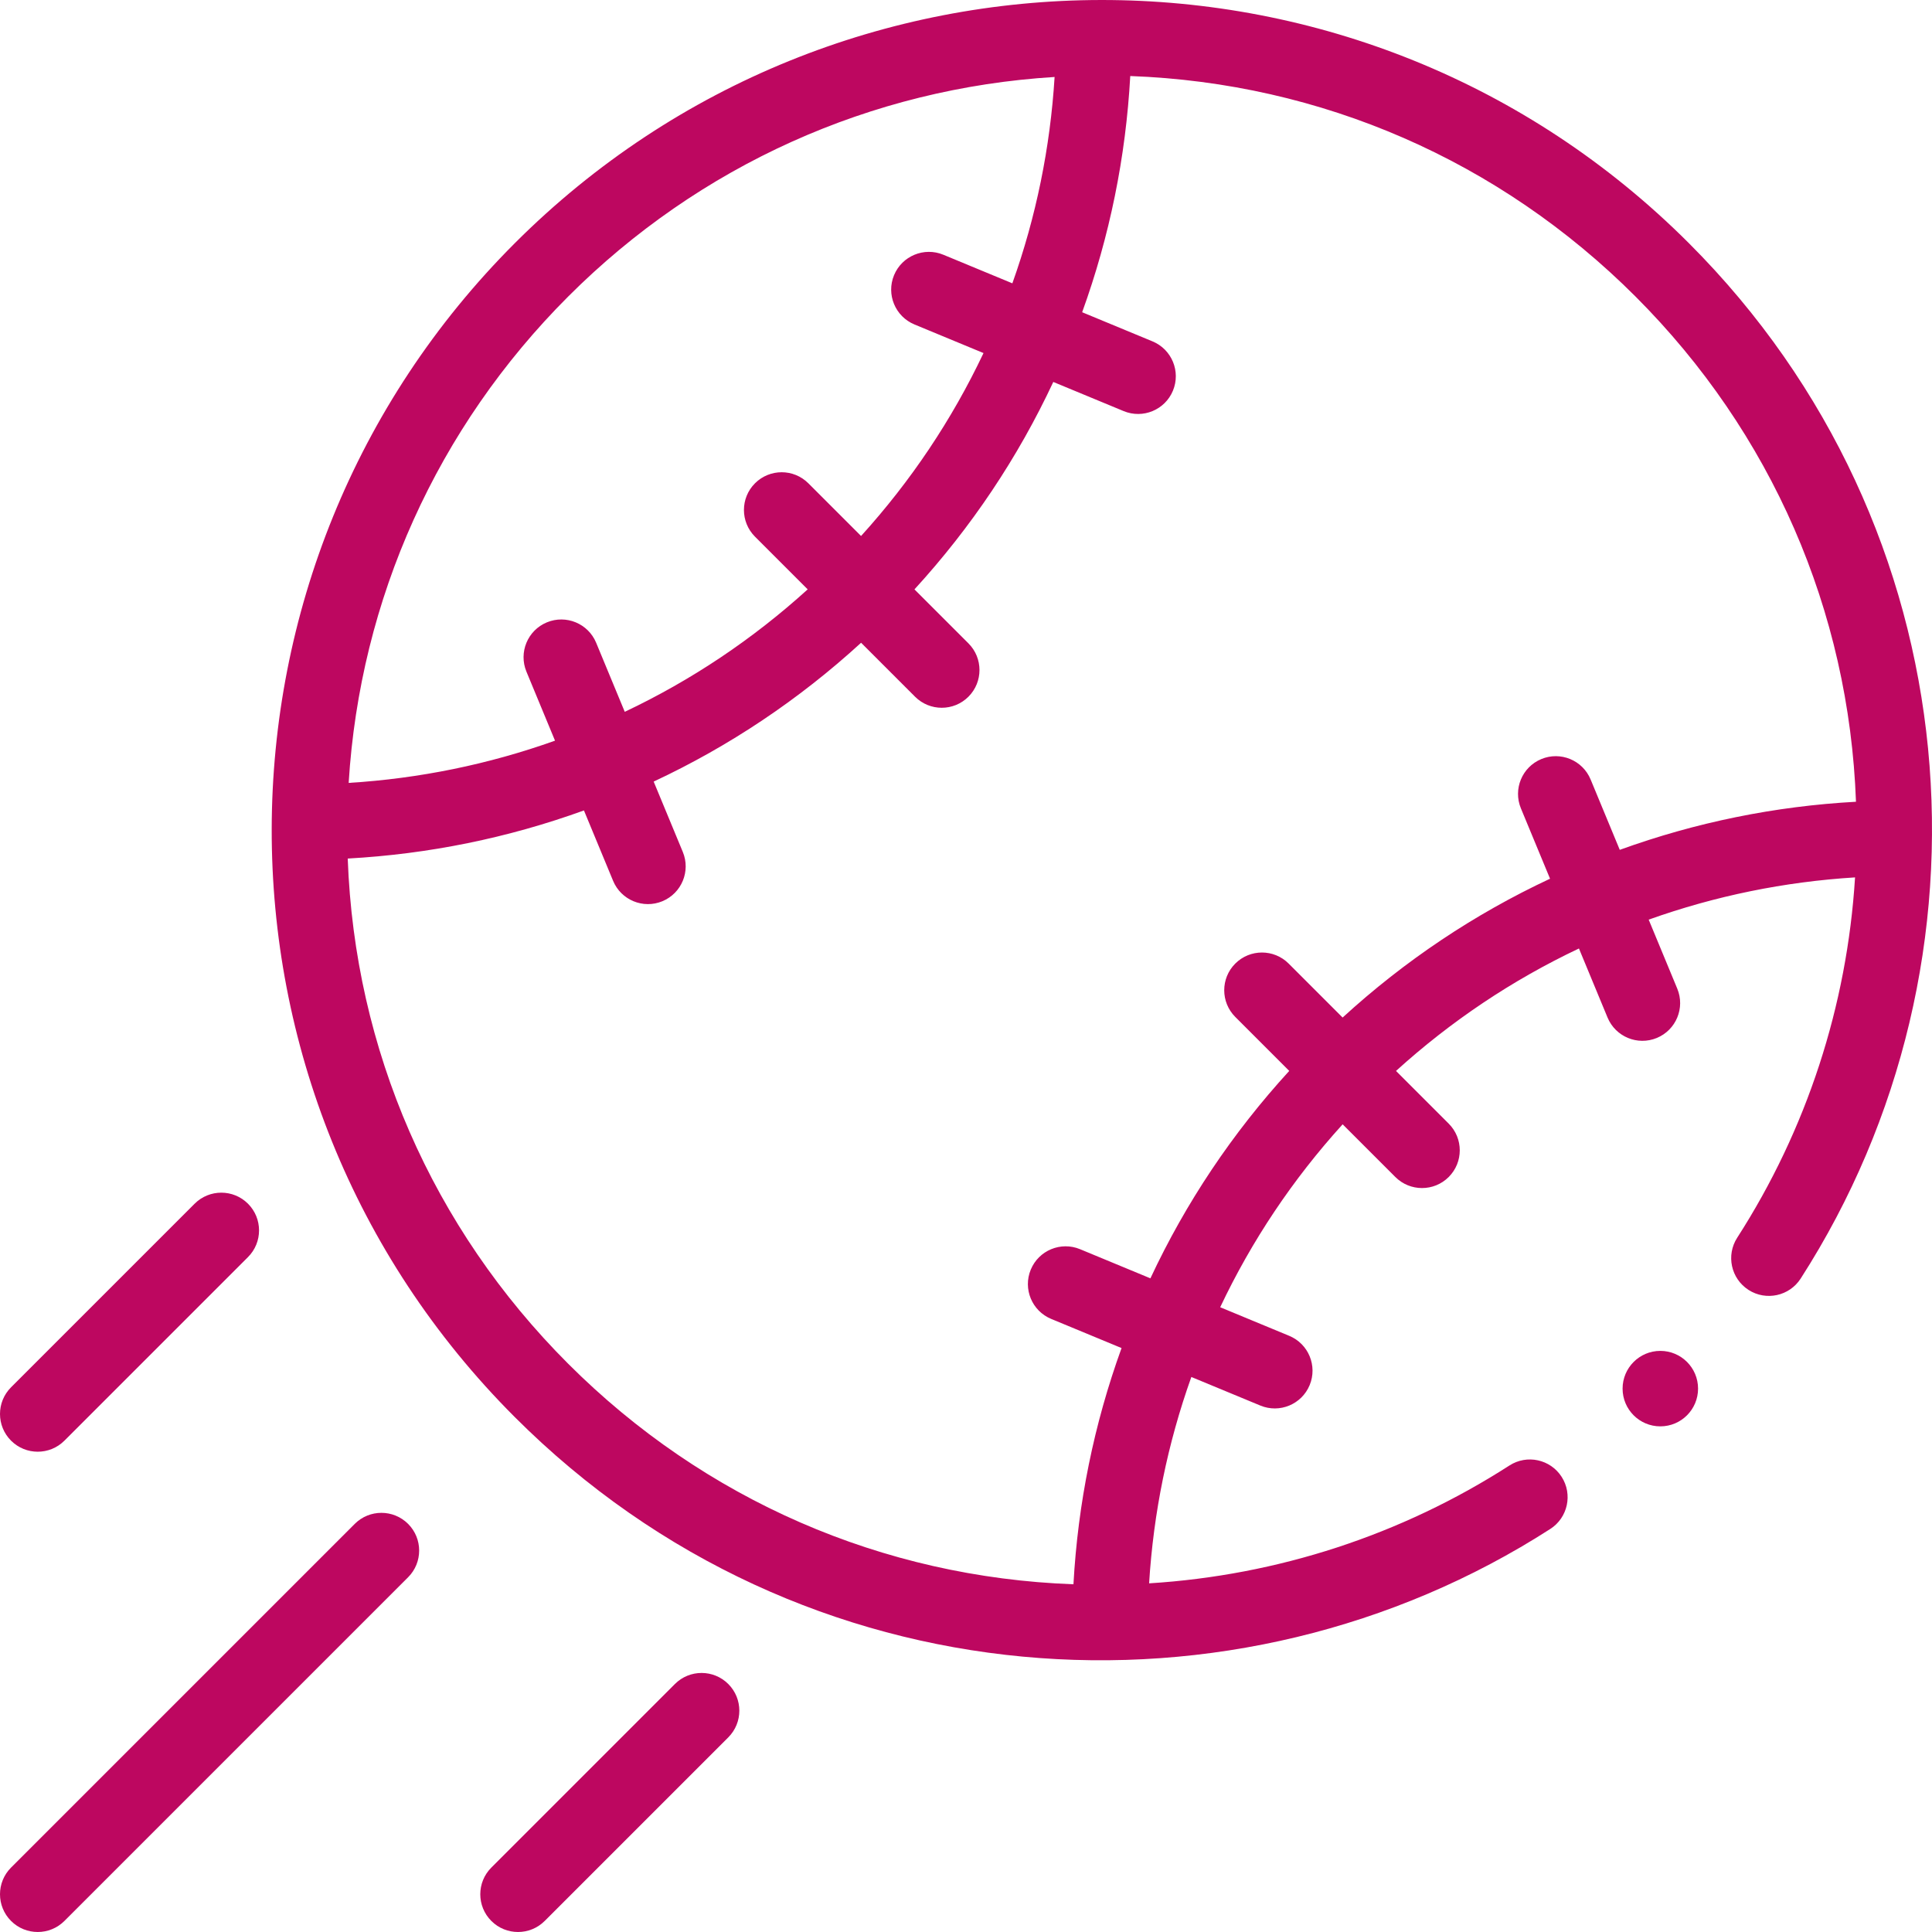 <svg xmlns="http://www.w3.org/2000/svg" enable-background="new 0 0 511.997 511.997" height="511.997" width="511.997"><rect id="backgroundrect" width="100%" height="100%" x="0" y="0" fill="none" stroke="none"/><g class="currentLayer" style=""><title>Layer 1</title><g id="svg_1" class="selected" fill-opacity="1" fill="#bd0760"><path d="m94.009 403.845-91.08 91.08c-3.905 3.905-3.905 10.237 0 14.143 3.905 3.905 10.237 3.905 14.143 0l91.08-91.08c3.905-3.905 3.905-10.237 0-14.143-3.906-3.905-10.238-3.905-14.143 0z" id="svg_2" fill="#bd0760"/><path d="m17.071 381.788 48.65-48.65c3.905-3.905 3.905-10.237 0-14.142s-10.237-3.905-14.142 0l-48.65 48.65c-3.905 3.905-3.905 10.237 0 14.142 3.905 3.905 10.237 3.905 14.142 0z" id="svg_3" fill="#bd0760"/><path d="m178.859 446.276-48.65 48.65c-3.905 3.905-3.906 10.237 0 14.142 3.904 3.904 10.236 3.907 14.142 0l48.65-48.65c3.905-3.905 3.906-10.237 0-14.142s-10.236-3.905-14.142 0z" id="svg_4" fill="#bd0760"/><circle cx="440.001" cy="367.997" r="10" id="svg_5" fill="#bd0760"/><path d="m463.371 341.838c4.645 2.986 10.832 1.643 13.82-3.002 54.128-84.174 45.778-198.992-29.629-274.4-86.151-86.15-225.446-85.675-311.123 0-85.463 85.464-86.363 224.758 0 311.123 76.215 76.214 191.18 83.144 274.401 29.628 4.646-2.987 5.99-9.174 3.002-13.82-2.987-4.646-9.175-5.99-13.82-3.002-28.643 18.419-61.461 29.124-95.499 31.235 1.157-18.74 4.904-37.061 11.193-54.688l18.286 7.574c5.112 2.118 10.957-.321 13.066-5.412 2.114-5.102-.309-10.952-5.412-13.066l-18.296-7.578c8.356-17.654 19.229-33.898 32.451-48.478l13.966 13.966c3.905 3.905 10.237 3.905 14.143 0 3.905-3.905 3.905-10.237 0-14.143l-13.966-13.966c14.579-13.222 30.822-24.094 48.478-32.451l7.578 18.296c2.108 5.086 7.947 7.531 13.066 5.412 5.103-2.114 7.525-7.963 5.412-13.066l-7.574-18.286c17.625-6.289 35.947-10.037 54.688-11.194-2.111 34.037-12.816 66.856-31.234 95.498-2.987 4.645-1.643 10.833 3.003 13.82zm-312.79-263.26c34.755-34.755 80.191-55.182 128.896-58.18-1.157 18.739-4.904 37.058-11.193 54.685l-18.286-7.574c-5.101-2.112-10.952.31-13.066 5.412s.309 10.952 5.412 13.066l18.296 7.578c-8.356 17.654-19.229 33.898-32.451 48.478l-13.966-13.966c-3.905-3.905-10.237-3.905-14.143 0-3.905 3.905-3.905 10.237 0 14.143l13.966 13.966c-14.579 13.222-30.822 24.094-48.478 32.451l-7.578-18.296c-2.114-5.103-7.962-7.525-13.066-5.412-5.103 2.114-7.525 7.963-5.412 13.066l7.574 18.286c-17.624 6.289-35.945 10.036-54.685 11.193 2.998-48.704 23.425-94.141 58.18-128.896zm270.948 127.992c-2.114-5.102-7.961-7.528-13.065-5.412-5.103 2.113-7.525 7.963-5.412 13.065l7.722 18.642c-20.077 9.391-38.501 21.722-54.97 36.792l-14.302-14.302c-3.905-3.905-10.237-3.905-14.143 0-3.905 3.905-3.905 10.237 0 14.143l14.302 14.302c-15.07 16.47-27.402 34.895-36.792 54.97l-18.642-7.722c-5.104-2.115-10.953.31-13.065 5.412-2.113 5.103.31 10.952 5.412 13.065l18.646 7.723c-7.295 20.15-11.566 41.13-12.747 62.599-50.581-1.834-97.834-22.375-133.891-58.432-36.057-36.058-56.594-83.294-58.431-133.892 21.47-1.18 42.45-5.453 62.598-12.747l7.724 18.646c2.114 5.104 7.966 7.525 13.065 5.412 5.103-2.113 7.525-7.963 5.412-13.065l-7.722-18.642c20.077-9.391 38.501-21.722 54.97-36.792l14.302 14.302c3.905 3.905 10.237 3.905 14.143 0 3.905-3.905 3.905-10.237 0-14.143l-14.302-14.302c15.07-16.47 27.402-34.895 36.792-54.97l18.642 7.722c5.101 2.114 10.953-.31 13.065-5.412 2.113-5.103-.31-10.952-5.412-13.065l-18.646-7.723c7.294-20.15 11.566-41.128 12.747-62.596 50.577 1.845 97.834 22.373 133.891 58.429 36.057 36.058 56.594 83.294 58.431 133.892-21.47 1.18-42.45 5.453-62.598 12.747z" id="svg_6" fill="#bd0760"/></g></g></svg>